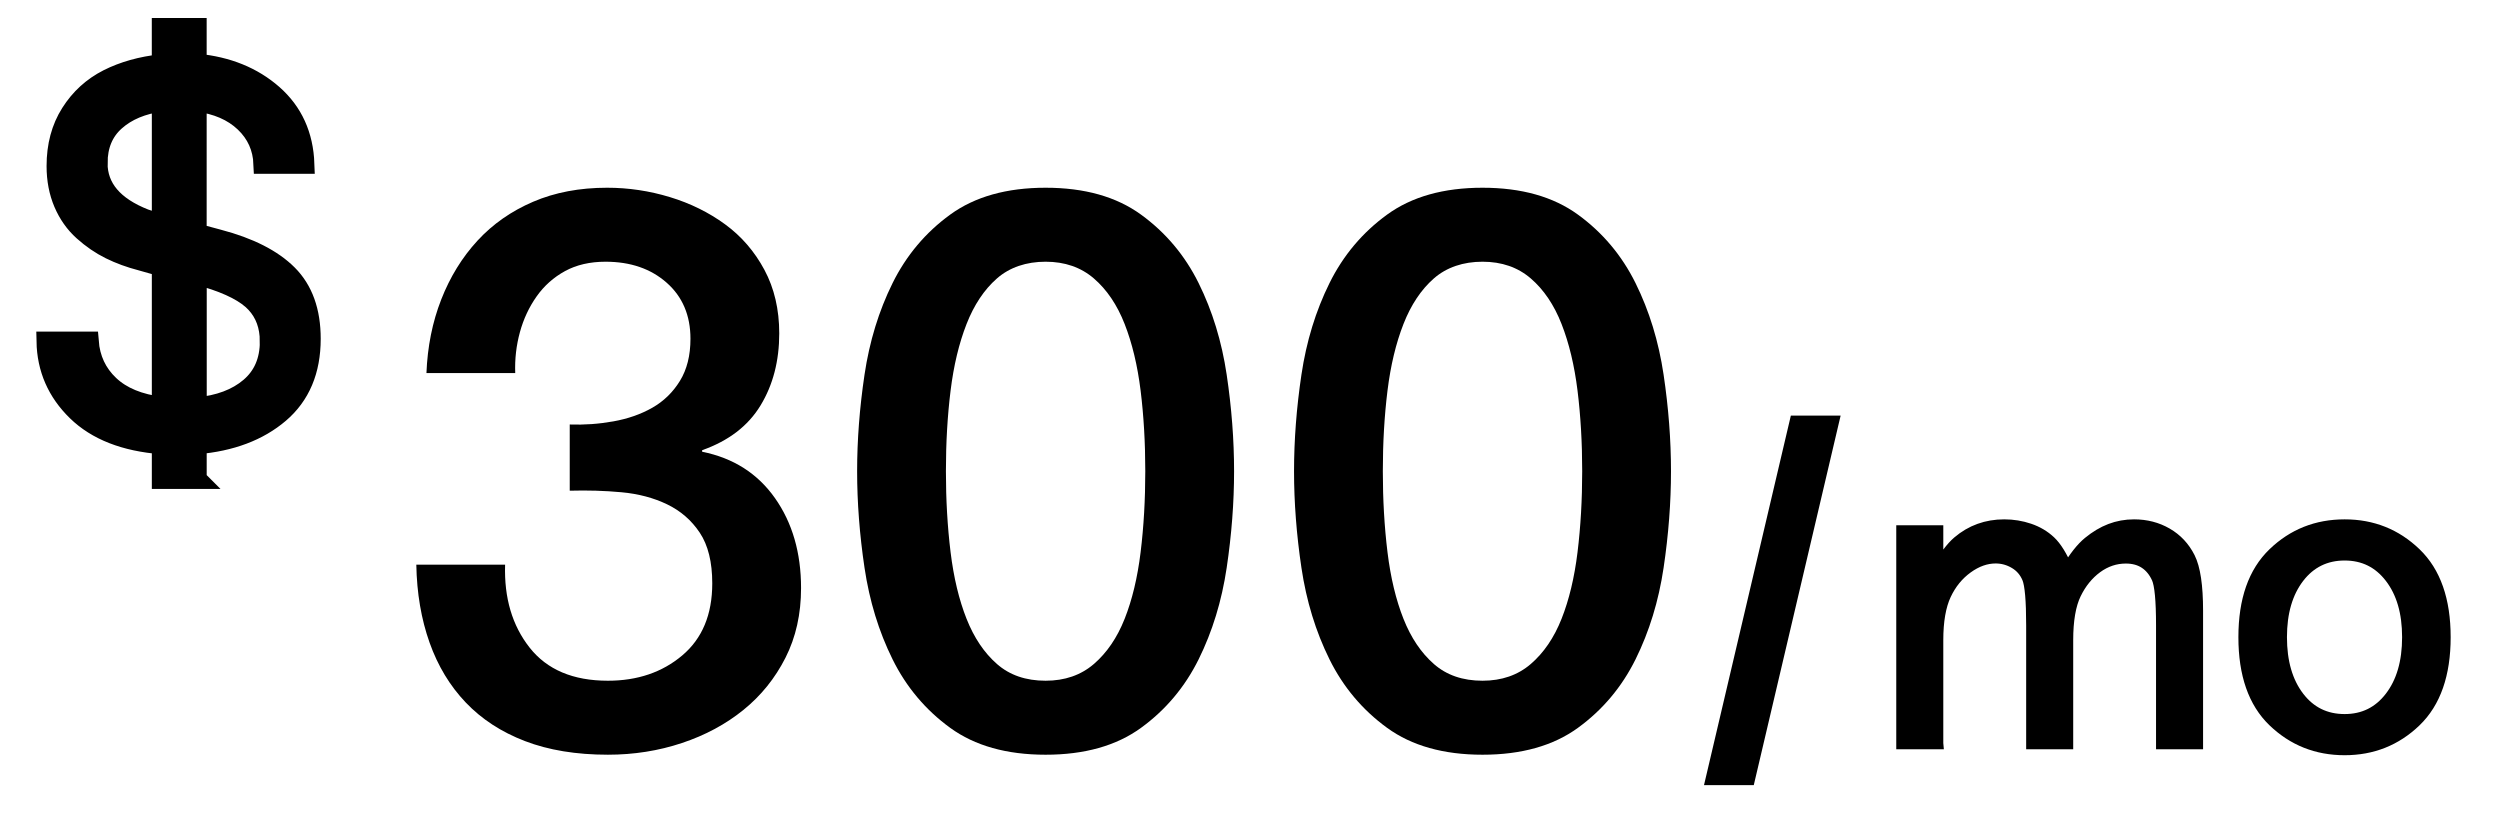 <?xml version="1.0" encoding="UTF-8"?><svg id="a" xmlns="http://www.w3.org/2000/svg" viewBox="0 0 642 209"><defs><style>.b{stroke-width:3px;}.b,.c{stroke:#000;stroke-miterlimit:10;}.c{stroke-width:5px;}</style></defs><g><path d="M146.31,109.01c3.73,.13,7.47-.13,11.2-.8,3.73-.67,7.07-1.83,10-3.5,2.93-1.67,5.3-3.97,7.1-6.9,1.8-2.93,2.7-6.53,2.7-10.8,0-6-2.03-10.8-6.1-14.4-4.07-3.6-9.3-5.4-15.7-5.4-4,0-7.47,.8-10.4,2.4-2.93,1.6-5.37,3.77-7.3,6.5-1.93,2.73-3.37,5.8-4.3,9.2-.93,3.4-1.33,6.9-1.2,10.5h-22.8c.27-6.8,1.53-13.1,3.8-18.9,2.27-5.8,5.37-10.83,9.3-15.1,3.93-4.27,8.7-7.6,14.3-10,5.6-2.4,11.93-3.6,19-3.6,5.47,0,10.83,.8,16.1,2.4,5.27,1.6,10,3.93,14.2,7,4.2,3.07,7.57,6.97,10.1,11.7,2.53,4.73,3.8,10.17,3.8,16.3,0,7.07-1.6,13.23-4.8,18.5-3.2,5.27-8.2,9.1-15,11.5v.4c8,1.6,14.23,5.57,18.7,11.9,4.46,6.33,6.7,14.03,6.7,23.1,0,6.67-1.33,12.63-4,17.9-2.67,5.27-6.27,9.73-10.8,13.4-4.53,3.67-9.8,6.5-15.8,8.5s-12.33,3-19,3c-8.13,0-15.23-1.17-21.3-3.5-6.07-2.33-11.13-5.63-15.2-9.9-4.07-4.27-7.17-9.4-9.3-15.4-2.13-6-3.27-12.67-3.4-20h22.8c-.27,8.53,1.83,15.63,6.3,21.3,4.47,5.67,11.17,8.5,20.1,8.5,7.6,0,13.97-2.17,19.1-6.5,5.13-4.33,7.7-10.5,7.7-18.5,0-5.47-1.07-9.8-3.2-13-2.13-3.2-4.93-5.63-8.4-7.3-3.47-1.67-7.37-2.7-11.7-3.1-4.33-.4-8.77-.53-13.3-.4v-17Z"/><path d="M268.51,48.21c10,0,18.17,2.3,24.5,6.9,6.33,4.6,11.27,10.47,14.8,17.6,3.53,7.13,5.93,14.97,7.2,23.5,1.27,8.53,1.9,16.8,1.9,24.8s-.63,16.27-1.9,24.8c-1.27,8.53-3.67,16.37-7.2,23.5-3.54,7.13-8.47,13-14.8,17.6-6.33,4.6-14.5,6.9-24.5,6.9s-18.17-2.3-24.5-6.9c-6.33-4.6-11.27-10.47-14.8-17.6-3.53-7.13-5.93-14.97-7.2-23.5-1.27-8.53-1.9-16.8-1.9-24.8s.63-16.27,1.9-24.8c1.27-8.53,3.67-16.37,7.2-23.5,3.53-7.13,8.47-13,14.8-17.6,6.33-4.6,14.5-6.9,24.5-6.9Zm0,126.6c4.93,0,9.07-1.43,12.4-4.3,3.33-2.87,5.97-6.73,7.9-11.6,1.93-4.87,3.3-10.57,4.1-17.1,.8-6.53,1.2-13.47,1.2-20.8s-.4-14.23-1.2-20.7c-.8-6.47-2.17-12.17-4.1-17.1-1.93-4.93-4.57-8.83-7.9-11.7-3.33-2.87-7.47-4.3-12.4-4.3s-9.23,1.43-12.5,4.3c-3.27,2.87-5.87,6.77-7.8,11.7-1.93,4.93-3.3,10.63-4.1,17.1-.8,6.47-1.2,13.37-1.2,20.7s.4,14.27,1.2,20.8c.8,6.53,2.17,12.23,4.1,17.1,1.93,4.87,4.53,8.73,7.8,11.6,3.27,2.87,7.43,4.3,12.5,4.3Z"/><path d="M380.71,48.21c10,0,18.17,2.3,24.5,6.9,6.33,4.6,11.27,10.47,14.8,17.6,3.53,7.13,5.93,14.97,7.2,23.5,1.27,8.53,1.9,16.8,1.9,24.8s-.63,16.27-1.9,24.8c-1.27,8.53-3.67,16.37-7.2,23.5-3.54,7.13-8.47,13-14.8,17.6-6.33,4.6-14.5,6.9-24.5,6.9s-18.17-2.3-24.5-6.9c-6.33-4.6-11.27-10.47-14.8-17.6-3.53-7.13-5.93-14.97-7.2-23.5-1.27-8.53-1.9-16.8-1.9-24.8s.63-16.27,1.9-24.8c1.27-8.53,3.67-16.37,7.2-23.5,3.53-7.13,8.47-13,14.8-17.6,6.33-4.6,14.5-6.9,24.5-6.9Zm0,126.6c4.93,0,9.07-1.43,12.4-4.3,3.33-2.87,5.97-6.73,7.9-11.6,1.93-4.87,3.3-10.57,4.1-17.1,.8-6.53,1.2-13.47,1.2-20.8s-.4-14.23-1.2-20.7c-.8-6.47-2.17-12.17-4.1-17.1-1.93-4.93-4.57-8.83-7.9-11.7-3.33-2.87-7.47-4.3-12.4-4.3s-9.23,1.43-12.5,4.3c-3.27,2.87-5.87,6.77-7.8,11.7-1.93,4.93-3.3,10.63-4.1,17.1-.8,6.47-1.2,13.37-1.2,20.7s.4,14.27,1.2,20.8c.8,6.53,2.17,12.23,4.1,17.1,1.93,4.87,4.53,8.73,7.8,11.6,3.27,2.87,7.43,4.3,12.5,4.3Z"/></g><g><path class="b" d="M461.08,108.22h9.7l-21.6,91.9h-9.7l21.6-91.9Z"/><path class="b" d="M497.54,190.92h-9.08v-54.54h9.08v9.86c1.86-3.29,3.62-5.65,5.3-7.08,1.68-1.43,3.51-2.51,5.49-3.22,1.99-.72,4.1-1.07,6.35-1.07s4.39,.35,6.45,1.05c2.05,.7,3.83,1.75,5.32,3.15,1.5,1.4,2.98,3.79,4.44,7.18,1.86-3.16,3.69-5.48,5.49-6.96,1.81-1.48,3.66-2.59,5.57-3.32s3.93-1.1,6.08-1.1c3.09,0,5.89,.72,8.4,2.17,2.51,1.45,4.44,3.51,5.79,6.18,1.35,2.67,2.03,7.21,2.03,13.62v34.08h-9.08v-30.32c0-6.41-.38-10.46-1.15-12.16-.77-1.69-1.83-2.99-3.18-3.88-1.35-.89-2.99-1.34-4.92-1.34-2.71,0-5.2,.84-7.49,2.51-2.28,1.68-4.11,3.93-5.48,6.76-1.37,2.83-2.05,6.8-2.05,11.91v26.51h-9.08v-30.29c0-6.41-.35-10.45-1.05-12.15-.7-1.69-1.82-2.99-3.35-3.9-1.53-.91-3.17-1.37-4.93-1.37-2.47,0-4.91,.86-7.3,2.59-2.39,1.73-4.27,4.03-5.62,6.91-1.35,2.88-2.03,6.78-2.03,11.69v26.51Z"/><path class="b" d="M602.1,192.44c-7.13,0-13.21-2.42-18.24-7.25s-7.54-12.02-7.54-21.56,2.51-16.67,7.54-21.51,11.11-7.25,18.24-7.25,13.16,2.42,18.19,7.25,7.54,12,7.54,21.51-2.51,16.72-7.54,21.56-11.09,7.25-18.19,7.25Zm0-7.57c4.88,0,8.81-1.94,11.79-5.83,2.98-3.89,4.47-9.02,4.47-15.41s-1.49-11.47-4.47-15.36c-2.98-3.89-6.91-5.83-11.79-5.83s-8.86,1.95-11.84,5.83c-2.98,3.89-4.47,9.01-4.47,15.36s1.49,11.52,4.47,15.41c2.98,3.89,6.93,5.83,11.84,5.83Z"/></g><path class="c" d="M50.58,123.05h-9.09v-8.9c-9.44-.74-16.7-3.58-21.79-8.54-5.09-4.96-7.7-10.94-7.83-17.96h10.98c.35,4.5,2.1,8.25,5.26,11.23,3.16,2.99,7.62,4.83,13.38,5.52v-35.91l-5.26-1.49c-2.86-.74-5.51-1.71-7.96-2.92-2.45-1.21-4.75-2.79-6.92-4.74-2.17-1.95-3.85-4.34-5.07-7.18-1.21-2.84-1.82-6.01-1.82-9.51,0-5.24,1.21-9.77,3.64-13.6,2.42-3.83,5.63-6.75,9.61-8.77,3.98-2.01,8.57-3.3,13.77-3.86V7.13h9.09v9.16c7.84,.74,14.34,3.38,19.52,7.92,5.17,4.55,7.89,10.52,8.15,17.92h-10.65c-.17-4.24-1.78-7.8-4.81-10.68-3.03-2.88-7.1-4.64-12.21-5.29V59.92l5.52,1.49c7.92,2.08,13.87,5.1,17.83,9.06,3.96,3.96,5.94,9.47,5.94,16.53,0,8.18-2.7,14.57-8.08,19.16-5.39,4.59-12.46,7.25-21.2,7.99v8.9ZM25.12,41.87c0,6.36,4.03,11.13,12.08,14.29,1.69,.56,3.12,1.02,4.29,1.36V26.15c-4.94,.65-8.9,2.31-11.88,4.97-2.99,2.66-4.48,6.25-4.48,10.75Zm44.1,45.78c0-3.94-1.19-7.2-3.57-9.77-2.38-2.58-6.6-4.77-12.66-6.59-1.08-.26-1.88-.48-2.4-.65v33.9c5.67-.52,10.2-2.22,13.57-5.1,3.38-2.88,5.07-6.81,5.07-11.79Z"/></svg>